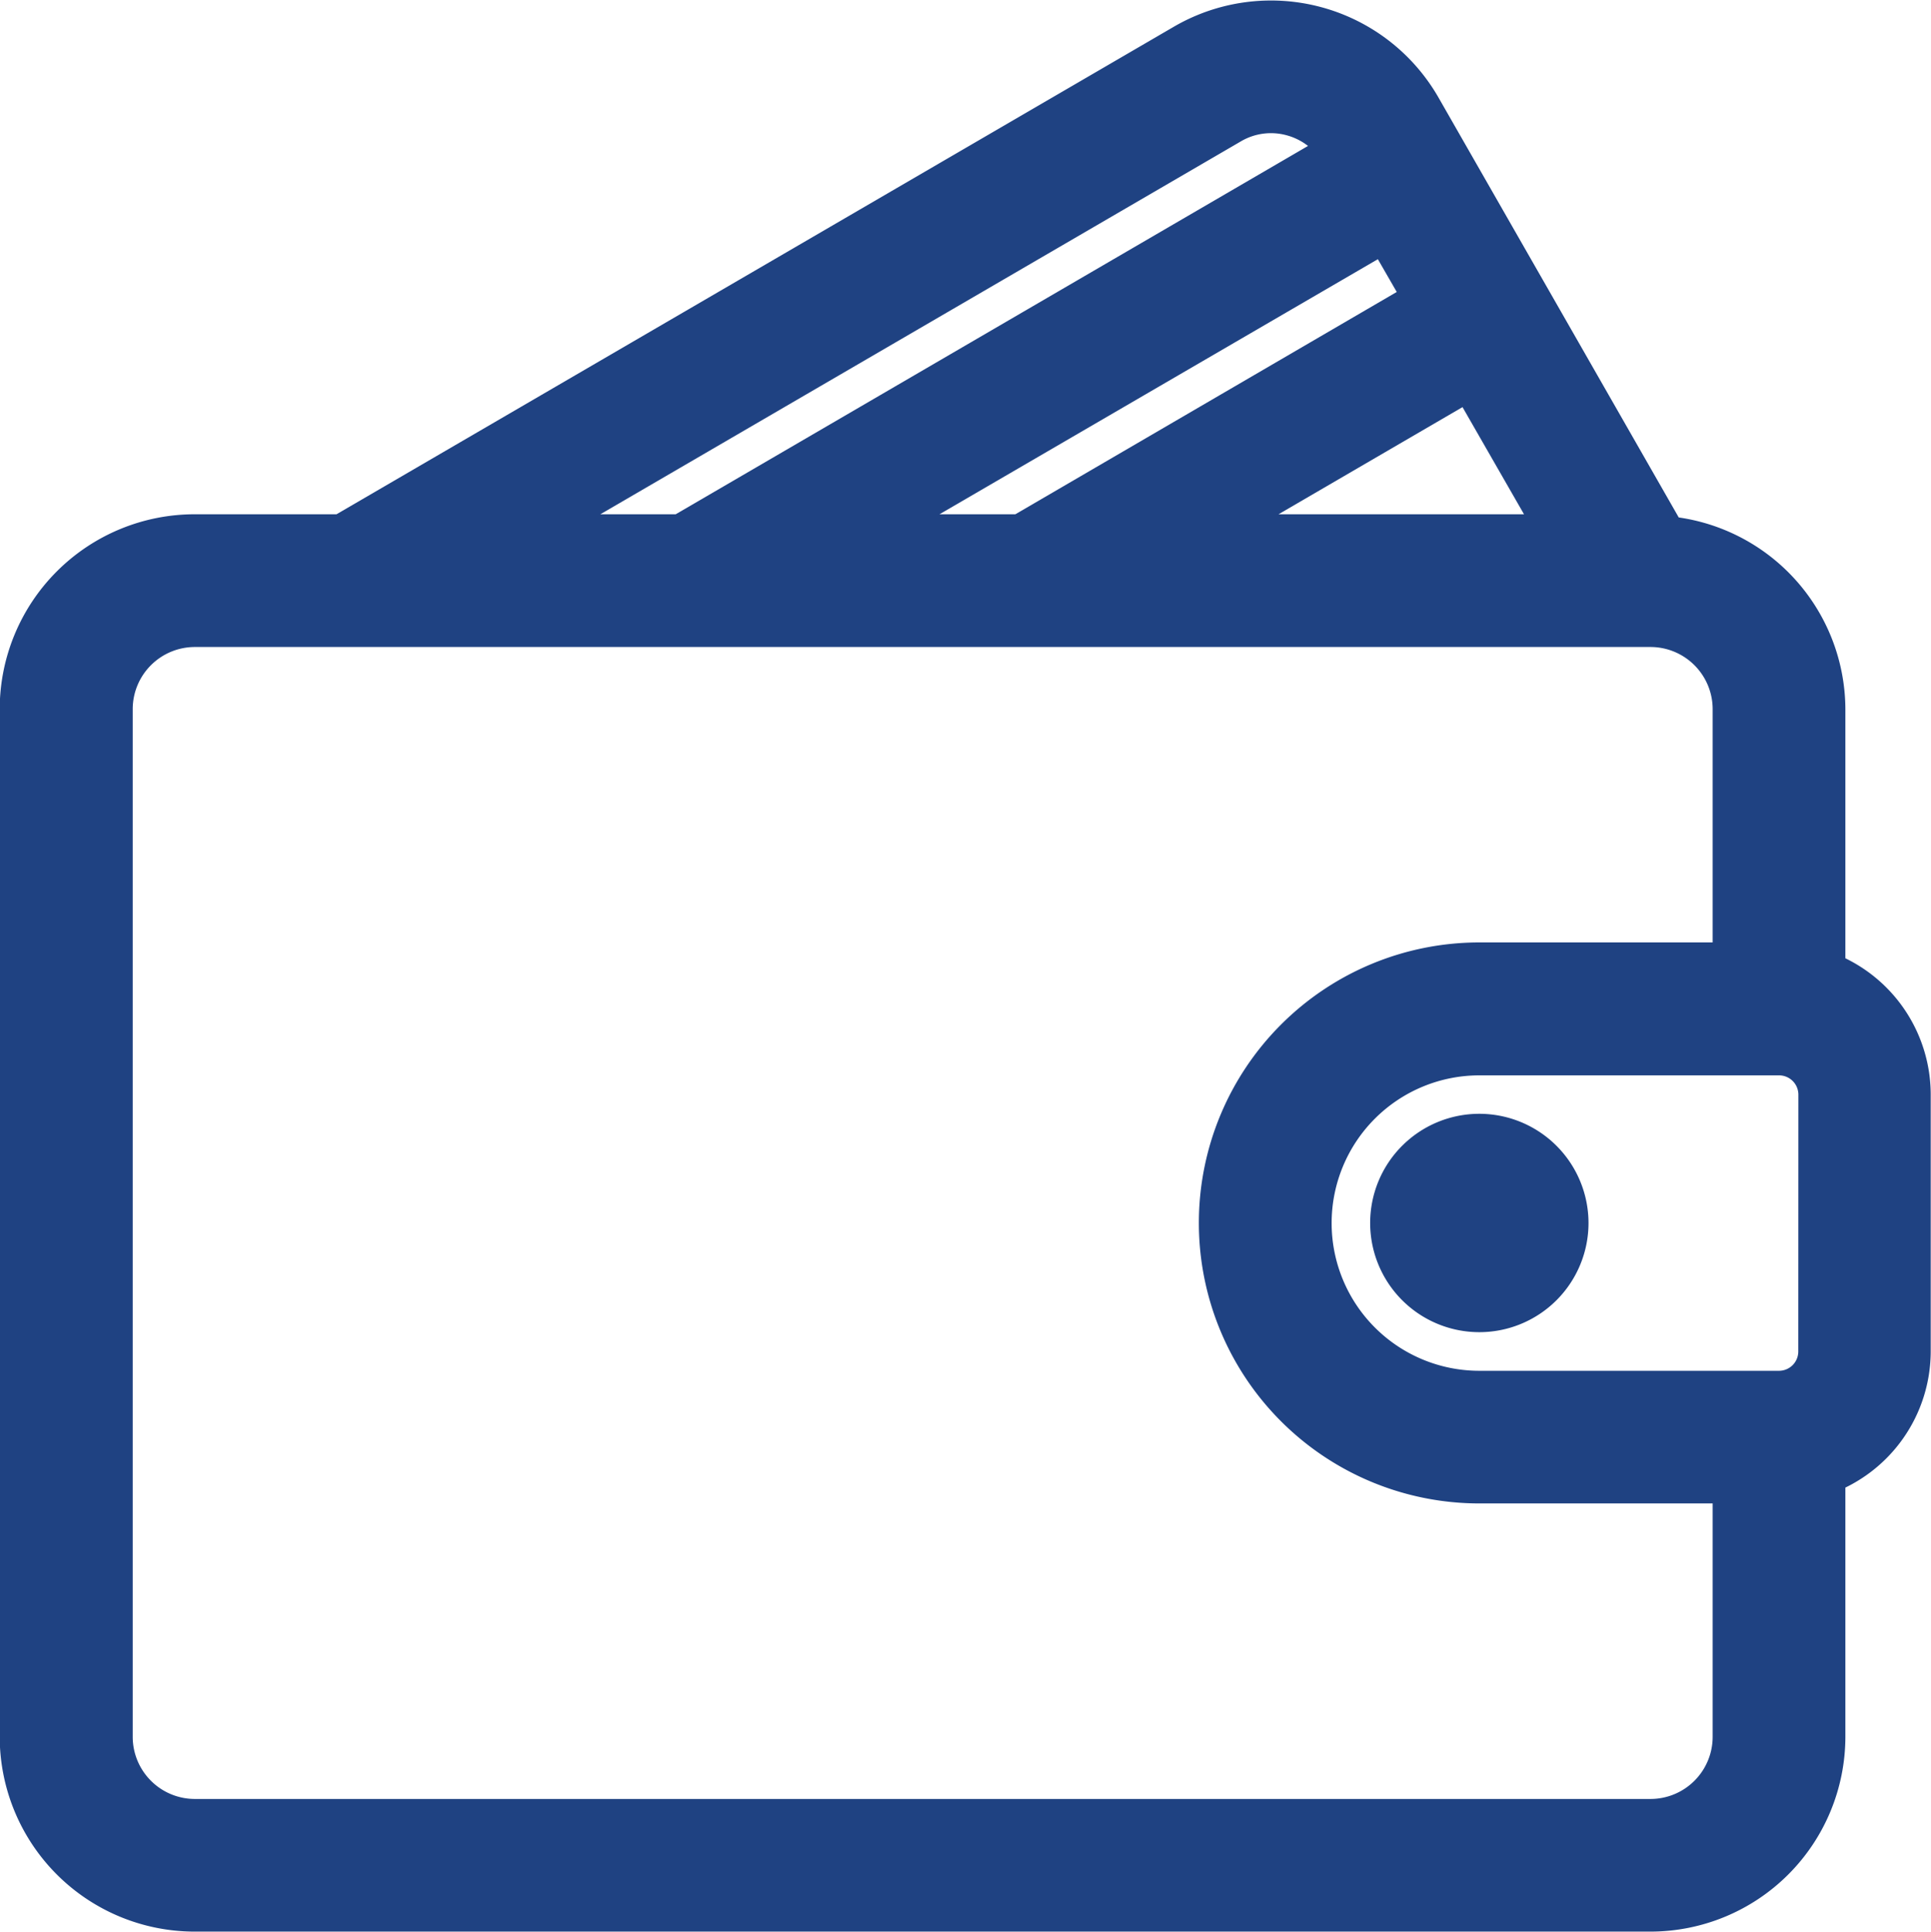 <svg xmlns="http://www.w3.org/2000/svg" width="20.5" height="20.505" viewBox="0 0 20.5 20.505">
  <g id="wallet" transform="translate(0.247 0.254)">
    <g id="Group_6449" data-name="Group 6449" transform="translate(0.003 0)">
      <g id="Group_6448" data-name="Group 6448">
        <path id="Path_15682" data-name="Path 15682" d="M19.094,10.084V7.273a1.814,1.814,0,0,0-1.673-1.8L14.81.91A1.8,1.8,0,0,0,12.342.245L3.393,5.455H1.821A1.82,1.82,0,0,0,0,7.273V18.182A1.82,1.82,0,0,0,1.821,20H17.276a1.82,1.82,0,0,0,1.818-1.818V15.371A1.361,1.361,0,0,0,20,14.091V11.364A1.361,1.361,0,0,0,19.094,10.084Zm-2.73-4.629H12.4l2.971-1.73ZM14.922,2.936,10.6,5.455H8.8l5.672-3.3ZM12.8,1.031A.879.879,0,0,1,13.475.94a.891.891,0,0,1,.546.422v0L6.994,5.455H5.2Zm5.385,17.152a.91.91,0,0,1-.909.909H1.821a.91.91,0,0,1-.909-.909V7.273a.91.91,0,0,1,.909-.909H17.276a.91.91,0,0,1,.909.909V10H15.458a2.727,2.727,0,1,0,0,5.455h2.727Zm.909-4.091a.455.455,0,0,1-.455.455H15.458a1.818,1.818,0,1,1,0-3.636h3.182a.455.455,0,0,1,.455.455Z" transform="translate(-0.003 0)" fill="#1f4282" stroke="#1f4282" stroke-width="0.5"/>
        <path id="Path_15683" data-name="Path 15683" d="M342.246,277.341a.909.909,0,1,0,.909.909A.91.91,0,0,0,342.246,277.341Z" transform="translate(-326.791 -265.522)" fill="#1f4282" stroke="#1f4282" stroke-width="0.5"/>
      </g>
    </g>
  </g>
</svg>
